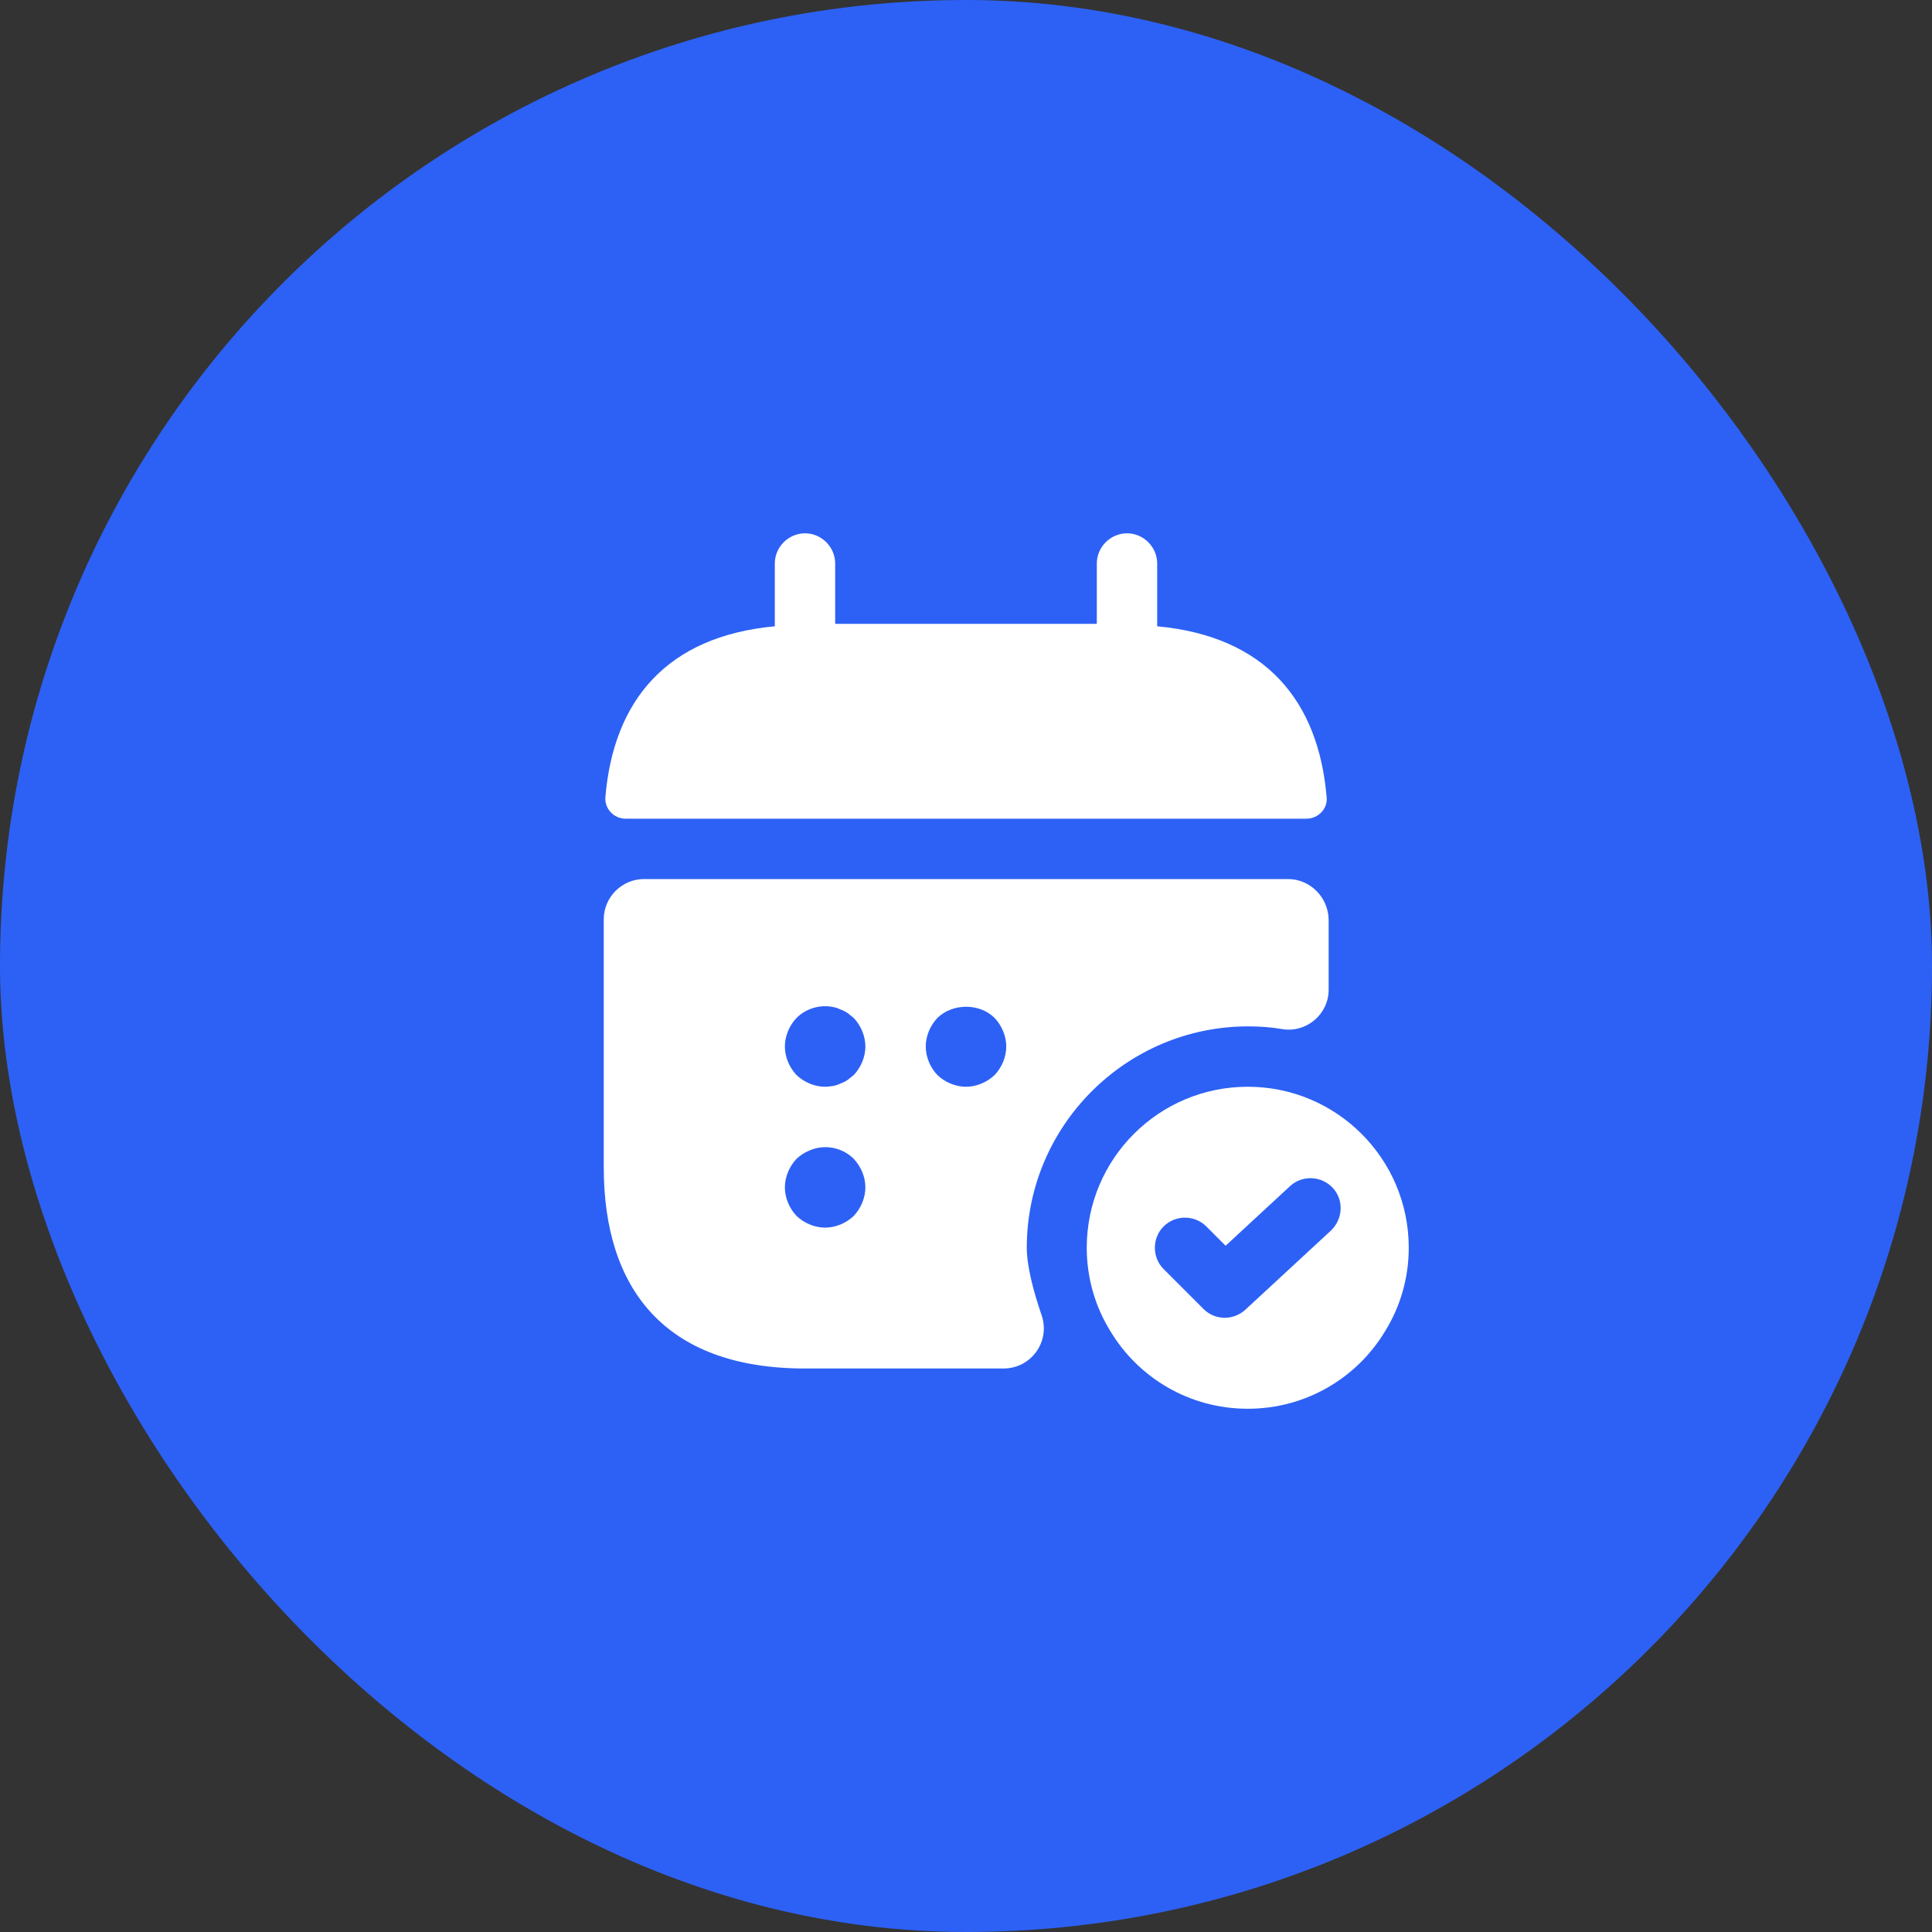 <svg width="48" height="48" viewBox="0 0 48 48" fill="none" xmlns="http://www.w3.org/2000/svg">
<rect x="0" y="0" width="48" height="48" fill="#333333" stroke="none"/>
<rect width="48" height="48" rx="24" fill="#2D61F5"/>
<path d="M28.75 15.56V14C28.75 13.59 28.41 13.25 28 13.25C27.59 13.25 27.25 13.59 27.25 14V15.5H20.75V14C20.75 13.59 20.41 13.25 20 13.25C19.59 13.25 19.25 13.59 19.25 14V15.56C16.55 15.81 15.24 17.42 15.04 19.81C15.02 20.1 15.26 20.34 15.54 20.34H32.46C32.75 20.34 32.99 20.09 32.96 19.81C32.76 17.42 31.45 15.81 28.75 15.56Z" fill="white"/>
<path d="M31 27C28.79 27 27 28.79 27 31C27 31.75 27.21 32.46 27.58 33.06C28.27 34.22 29.54 35 31 35C32.46 35 33.73 34.22 34.42 33.06C34.79 32.46 35 31.75 35 31C35 28.79 33.21 27 31 27ZM33.07 30.57L30.94 32.54C30.8 32.67 30.61 32.74 30.43 32.74C30.24 32.74 30.05 32.67 29.9 32.52L28.91 31.53C28.62 31.24 28.62 30.76 28.91 30.47C29.2 30.18 29.68 30.18 29.97 30.47L30.45 30.95L32.05 29.47C32.35 29.19 32.83 29.21 33.11 29.51C33.39 29.81 33.37 30.28 33.07 30.57Z" fill="white"/>
<path d="M32 21.84H16C15.45 21.84 15 22.29 15 22.84V29C15 32 16.5 34 20 34H24.93C25.62 34 26.1 33.33 25.88 32.68C25.68 32.1 25.51 31.46 25.51 31C25.51 27.97 27.98 25.5 31.01 25.5C31.3 25.5 31.59 25.52 31.87 25.57C32.47 25.66 33.01 25.19 33.01 24.59V22.85C33 22.29 32.55 21.84 32 21.84ZM21.21 30.21C21.02 30.39 20.76 30.5 20.5 30.5C20.24 30.5 19.98 30.39 19.79 30.21C19.61 30.02 19.5 29.76 19.5 29.5C19.5 29.24 19.61 28.98 19.79 28.79C19.89 28.7 19.99 28.63 20.12 28.58C20.49 28.42 20.93 28.51 21.21 28.79C21.39 28.98 21.5 29.24 21.5 29.5C21.5 29.76 21.39 30.02 21.21 30.21ZM21.21 26.71C21.16 26.75 21.11 26.79 21.06 26.83C21 26.87 20.94 26.9 20.88 26.92C20.82 26.95 20.76 26.97 20.7 26.98C20.63 26.99 20.56 27 20.5 27C20.24 27 19.98 26.89 19.79 26.71C19.61 26.52 19.5 26.26 19.5 26C19.5 25.74 19.61 25.48 19.79 25.29C20.02 25.06 20.37 24.95 20.7 25.02C20.76 25.03 20.82 25.05 20.88 25.08C20.94 25.1 21 25.13 21.06 25.17C21.11 25.21 21.16 25.25 21.21 25.29C21.39 25.48 21.5 25.74 21.5 26C21.5 26.26 21.39 26.52 21.21 26.71ZM24.71 26.71C24.52 26.89 24.26 27 24 27C23.74 27 23.48 26.89 23.29 26.71C23.11 26.52 23 26.26 23 26C23 25.74 23.11 25.48 23.29 25.29C23.67 24.92 24.34 24.92 24.71 25.29C24.89 25.48 25 25.74 25 26C25 26.26 24.89 26.52 24.71 26.71Z" fill="white"/>
</svg>
